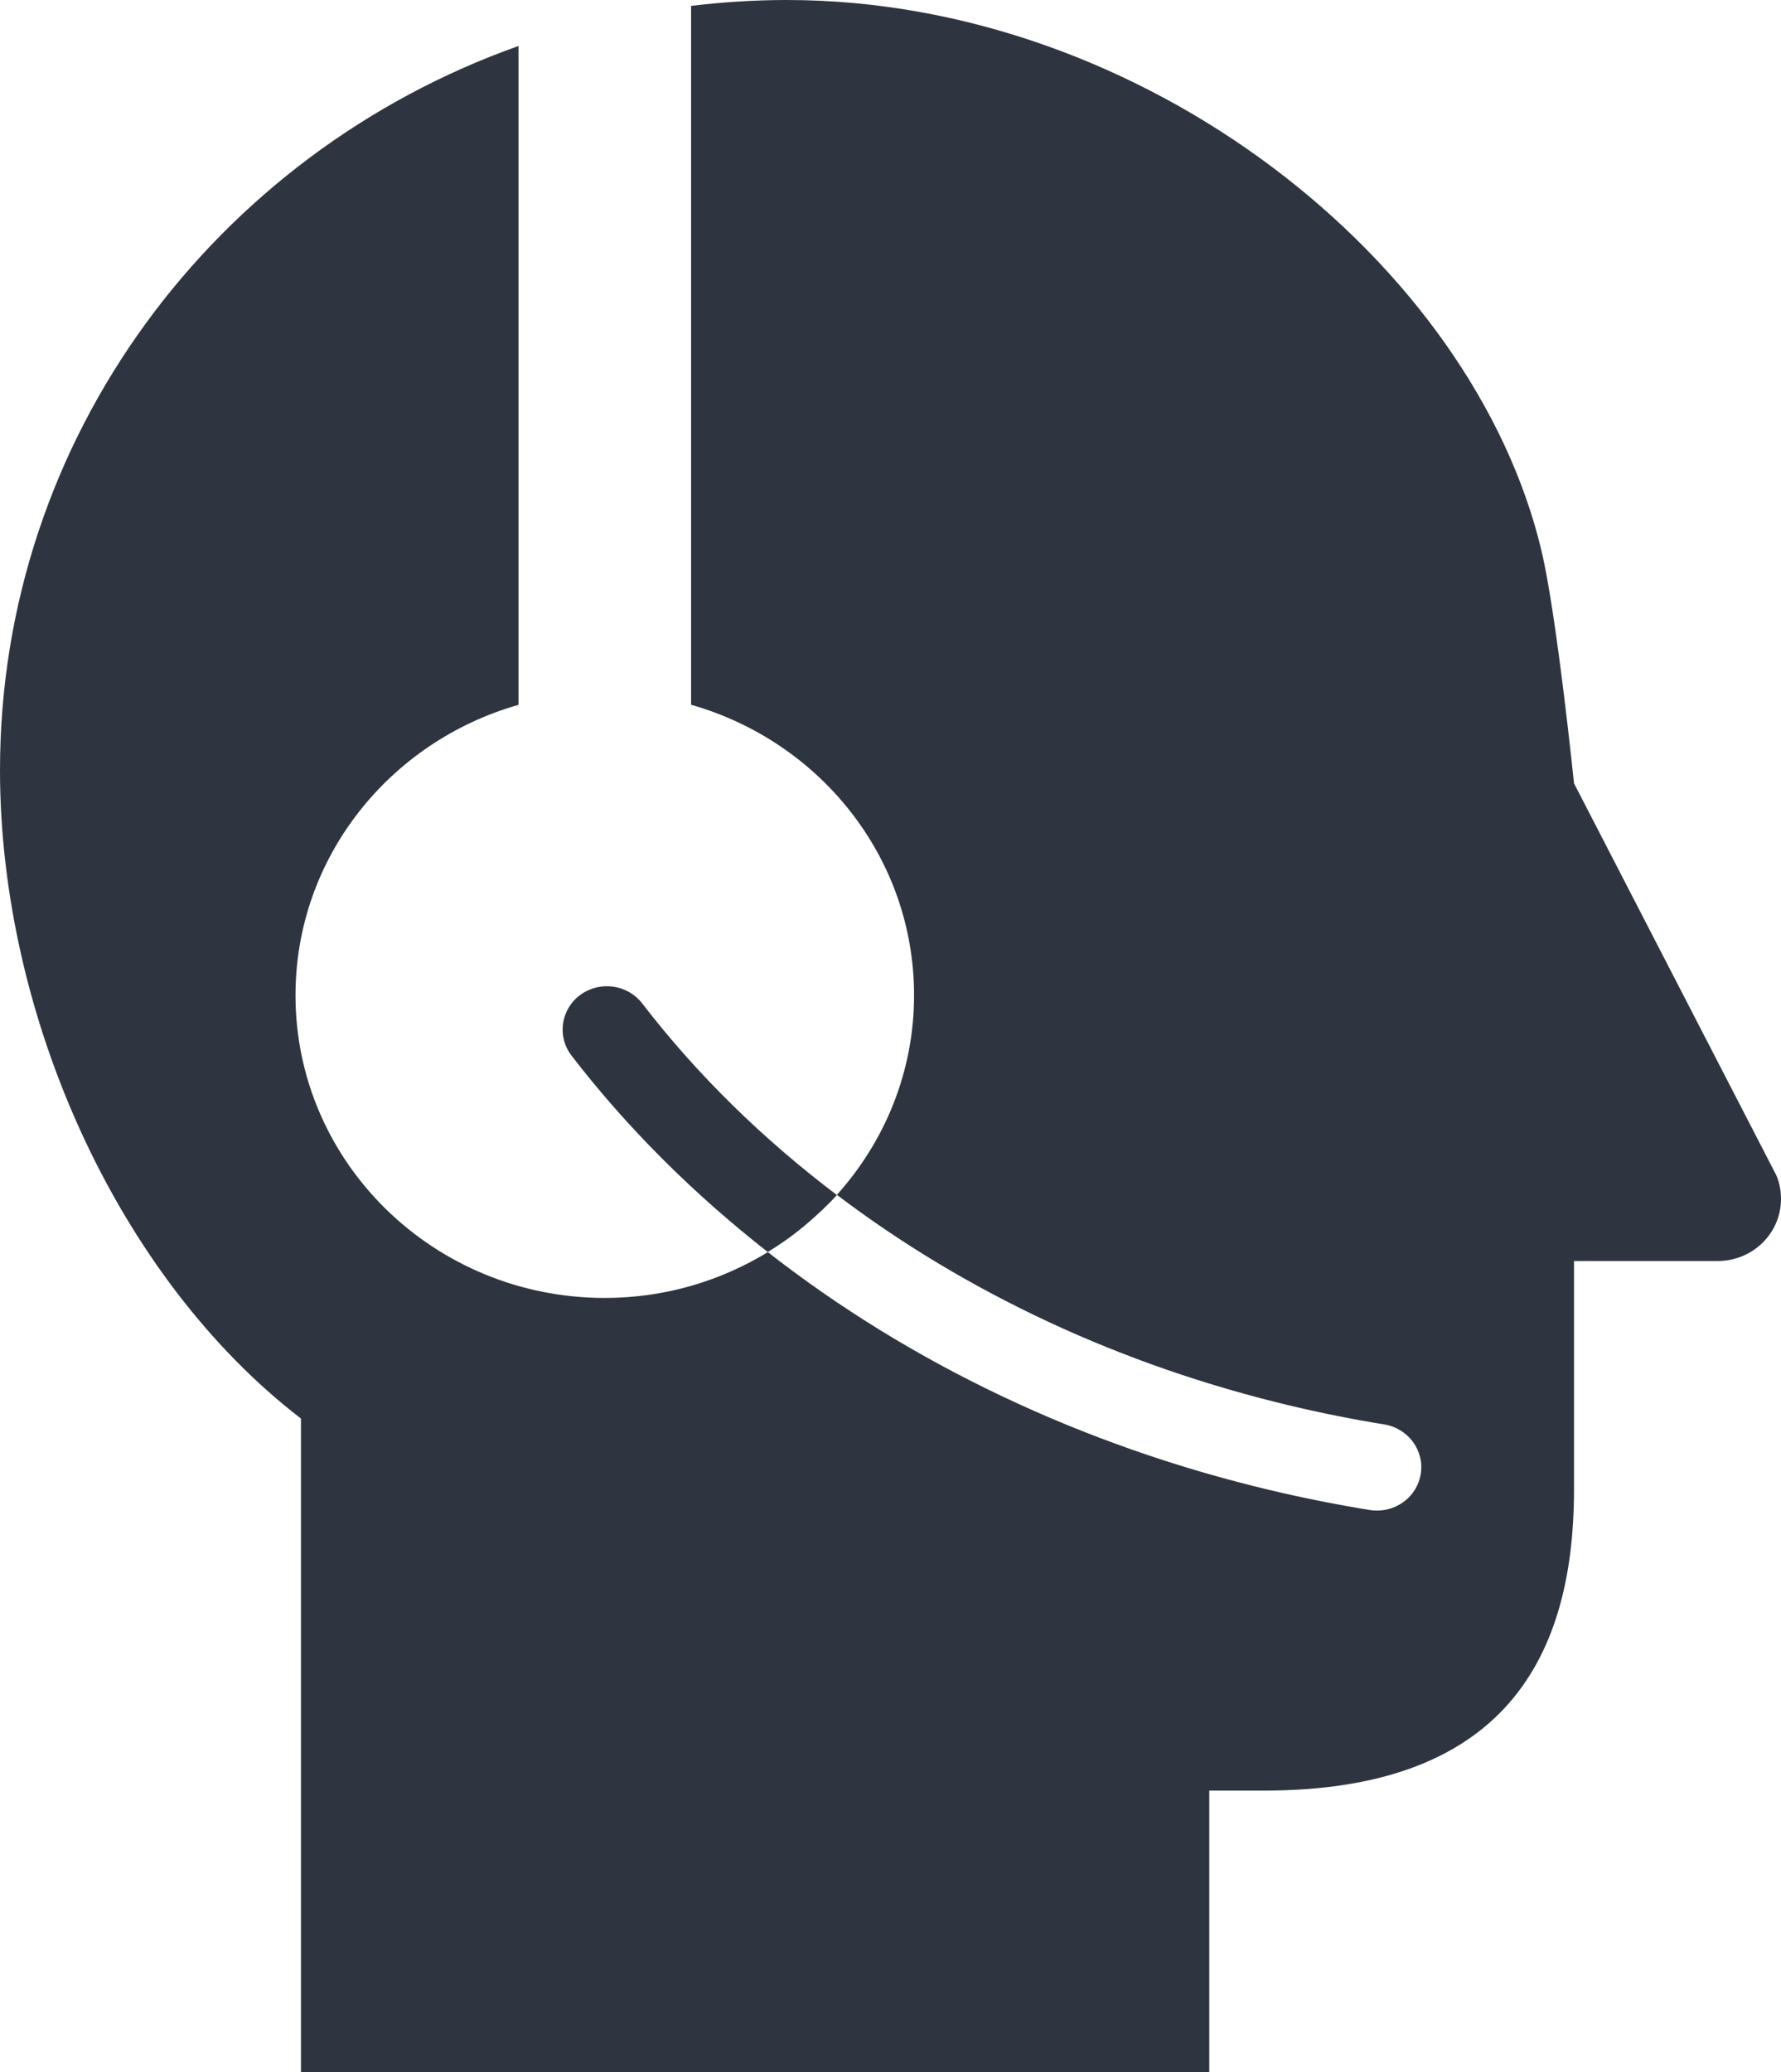 <?xml version="1.0" encoding="UTF-8"?>
<svg width="49px" height="57px" viewBox="0 0 49 57" version="1.1" xmlns="http://www.w3.org/2000/svg" xmlns:xlink="http://www.w3.org/1999/xlink">
    <g id="Page-1" stroke="none" stroke-width="1" fill="none" fill-rule="evenodd">
        <g id="Extra01_Benefacts_Homepage_003" transform="translate(-98, -196)" fill="#2F3540">
            <g id="Help_Icon" transform="translate(122.5, 224.5) scale(-1, 1) translate(-122.5, -224.5) translate(98, 196)">
                <path d="M34.735,1.265 L34.735,19.389 C38.277,20.396 40.87,23.588 40.87,27.379 C40.87,31.976 37.06,35.704 32.36,35.704 C30.711,35.704 29.177,35.238 27.875,34.444 C27.875,34.443 27.875,34.443 27.876,34.442 C23.965,37.502 19.236,39.763 14.036,40.995 C13.14,41.207 12.224,41.389 11.314,41.538 C11.247,41.548 11.18,41.553 11.113,41.553 C10.528,41.553 10.011,41.139 9.913,40.555 C9.803,39.905 10.252,39.291 10.917,39.183 C11.768,39.046 12.625,38.875 13.462,38.676 C18.148,37.567 22.415,35.567 25.972,32.87 C26.184,33.109 26.546,33.453 26.886,33.735 C27.234,34.024 27.57,34.255 27.877,34.44 C29.914,32.845 31.735,31.039 33.275,29.039 C33.681,28.513 33.573,27.765 33.036,27.369 C32.498,26.973 31.734,27.078 31.33,27.604 C29.819,29.567 28.013,31.331 25.978,32.871 C24.659,31.405 23.852,29.485 23.852,27.377 C23.852,23.586 26.444,20.393 29.987,19.387 L29.987,0.162 C29.123,0.058 28.244,0 27.351,0 C17.527,0 8.467,7.218 6.586,15.166 C6.168,16.932 5.695,21.548 5.695,21.548 L0.134,32.32 C0.044,32.518 0,32.746 0,32.982 C0,33.922 0.776,34.688 1.743,34.688 L5.695,34.688 L5.695,40.978 C5.695,45.9 7.889,49.256 14.228,49.256 L15.73,49.256 L15.73,57 L40.72,57 L40.72,39.022 C45.759,35.147 49,27.942 49,21.186 C49,12.021 43.058,4.219 34.735,1.265 Z" id="Path"></path>
            </g>
        </g>
    </g>
</svg>
